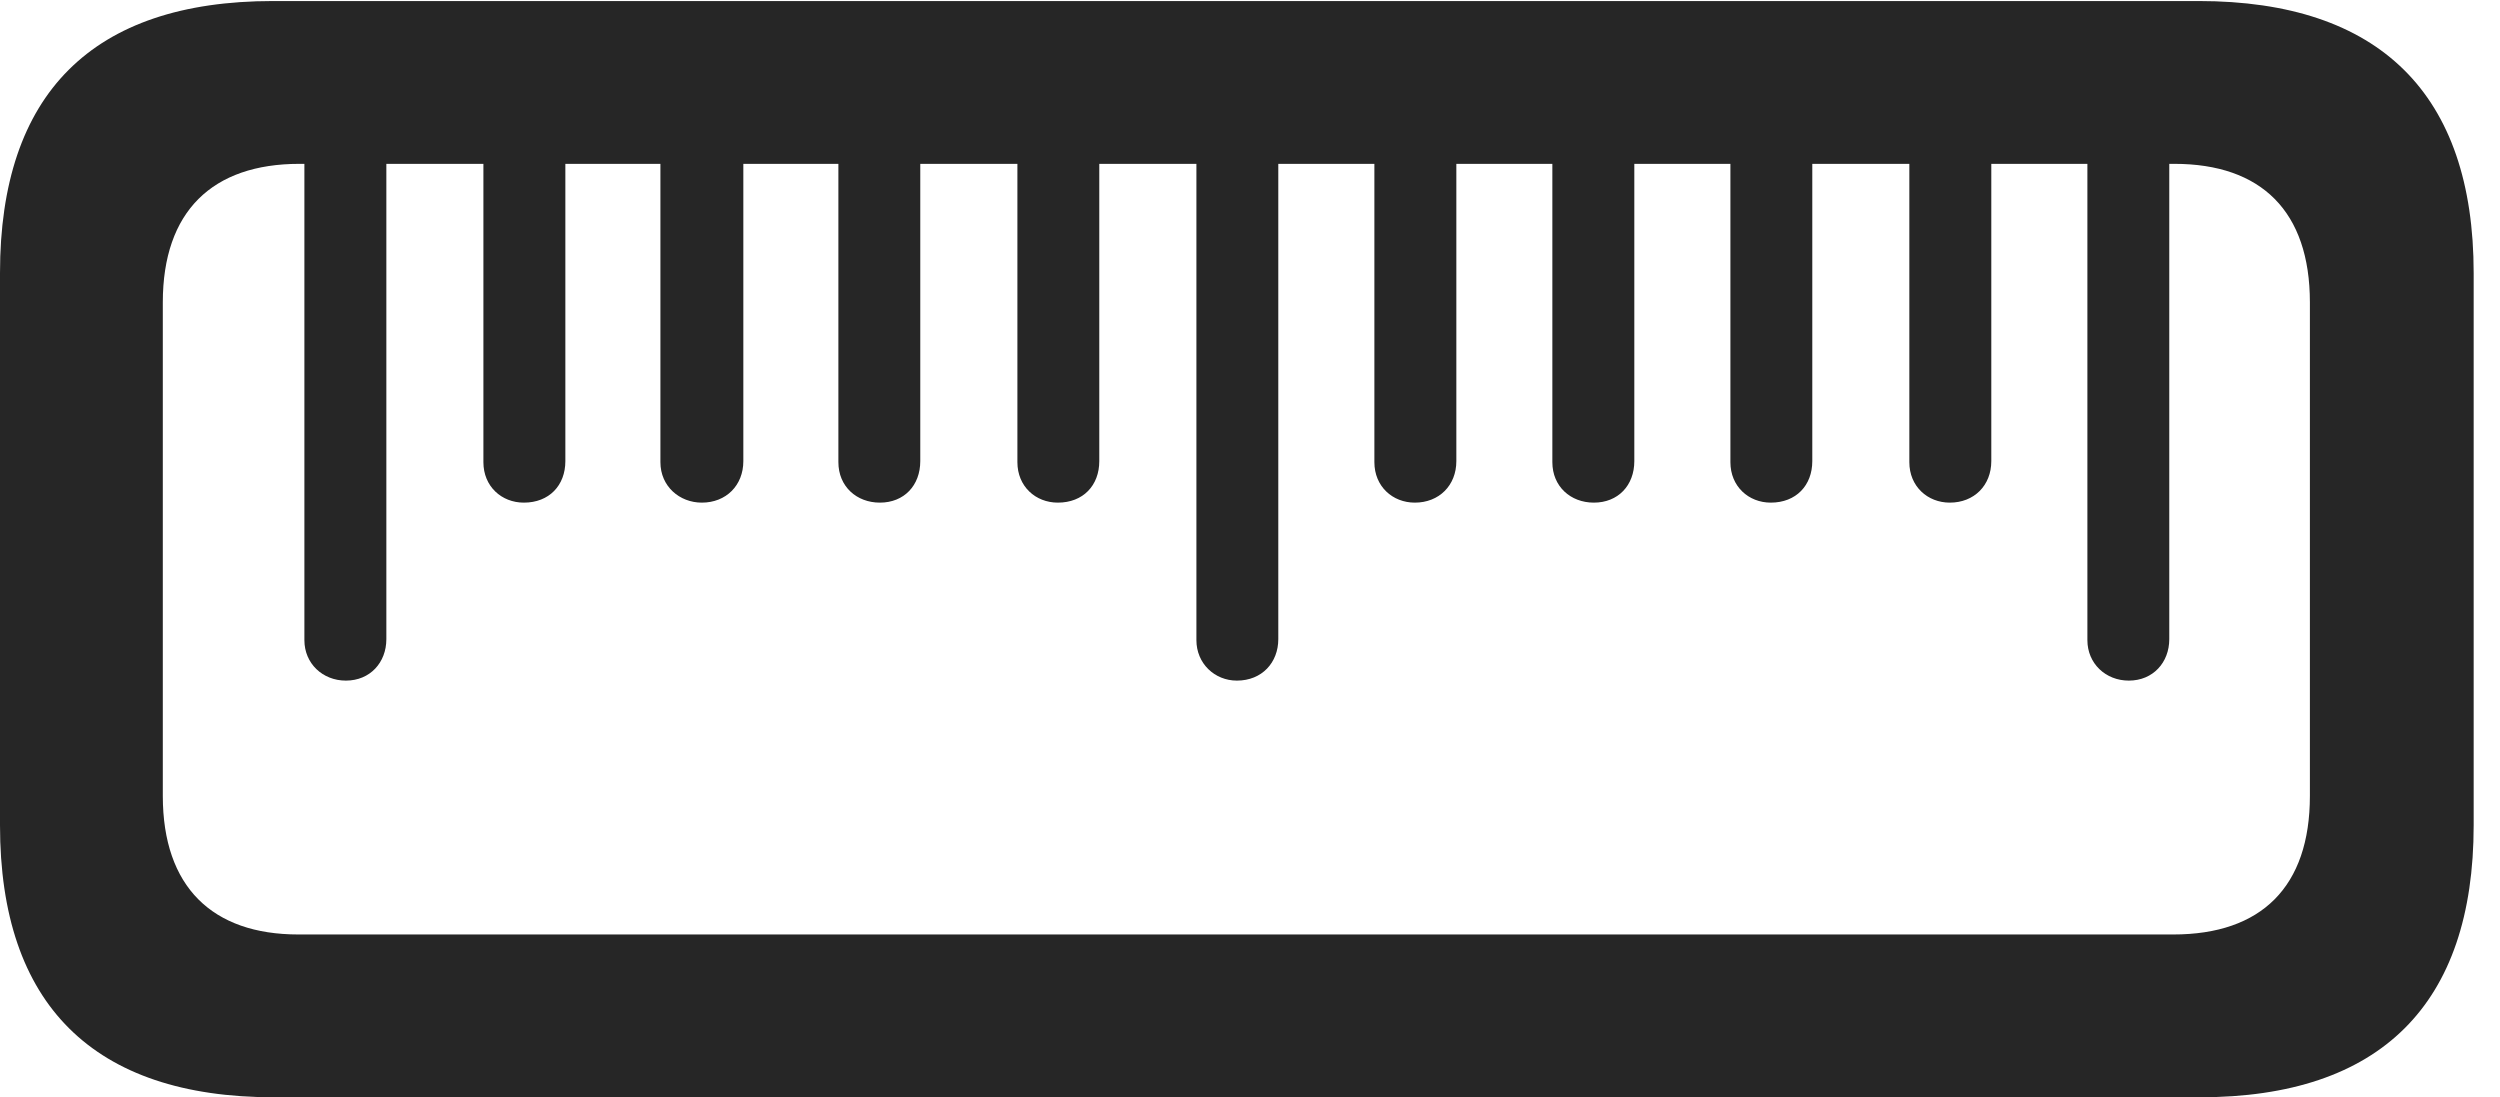 <?xml version="1.0" encoding="UTF-8"?>
<!--Generator: Apple Native CoreSVG 326-->
<!DOCTYPE svg
PUBLIC "-//W3C//DTD SVG 1.1//EN"
       "http://www.w3.org/Graphics/SVG/1.1/DTD/svg11.dtd">
<svg version="1.1" xmlns="http://www.w3.org/2000/svg" xmlns:xlink="http://www.w3.org/1999/xlink" viewBox="0 0 33.797 14.834">
 <g>
  <rect height="14.834" opacity="0" width="33.797" x="0" y="0"/>
  <path d="M33.441 3.691C33.441 1.271 32.17 0.014 29.723 0.014L3.691 0.014C1.244 0.014 0 1.271 0 3.691L0 11.156C0 13.576 1.258 14.834 3.705 14.834L29.736 14.834C32.184 14.834 33.441 13.576 33.441 11.156ZM31.227 4.088L31.227 10.76C31.227 11.99 30.57 12.633 29.381 12.633L4.033 12.633C2.871 12.633 2.201 11.99 2.201 10.76L2.201 4.088C2.201 2.857 2.871 2.215 4.047 2.215L29.395 2.215C30.57 2.215 31.227 2.857 31.227 4.088ZM5.223 1.449L4.115 1.449L4.115 8.654C4.115 8.969 4.361 9.201 4.676 9.201C5.004 9.201 5.223 8.955 5.223 8.641ZM7.643 1.449L6.535 1.449L6.535 6.248C6.535 6.576 6.781 6.795 7.082 6.795C7.424 6.795 7.643 6.562 7.643 6.234ZM10.049 1.449L8.928 1.449L8.928 6.248C8.928 6.576 9.188 6.795 9.488 6.795C9.816 6.795 10.049 6.562 10.049 6.234ZM12.441 1.449L11.334 1.449L11.334 6.248C11.334 6.576 11.58 6.795 11.895 6.795C12.223 6.795 12.441 6.562 12.441 6.234ZM14.861 1.449L13.754 1.449L13.754 6.248C13.754 6.576 14 6.795 14.301 6.795C14.643 6.795 14.861 6.562 14.861 6.234ZM17.281 1.449L16.174 1.449L16.174 8.654C16.174 8.969 16.42 9.201 16.721 9.201C17.062 9.201 17.281 8.955 17.281 8.641ZM19.688 1.449L18.58 1.449L18.58 6.248C18.58 6.576 18.826 6.795 19.127 6.795C19.455 6.795 19.688 6.562 19.688 6.234ZM22.094 1.449L20.986 1.449L20.986 6.248C20.986 6.576 21.232 6.795 21.547 6.795C21.875 6.795 22.094 6.562 22.094 6.234ZM24.5 1.449L23.393 1.449L23.393 6.248C23.393 6.576 23.639 6.795 23.939 6.795C24.281 6.795 24.5 6.562 24.5 6.234ZM26.92 1.449L25.812 1.449L25.812 6.248C25.812 6.576 26.059 6.795 26.359 6.795C26.688 6.795 26.92 6.562 26.92 6.234ZM29.326 1.449L28.219 1.449L28.219 8.654C28.219 8.969 28.465 9.201 28.779 9.201C29.107 9.201 29.326 8.955 29.326 8.641Z" fill="black" fill-opacity="0.85"/>
 </g>
</svg>
